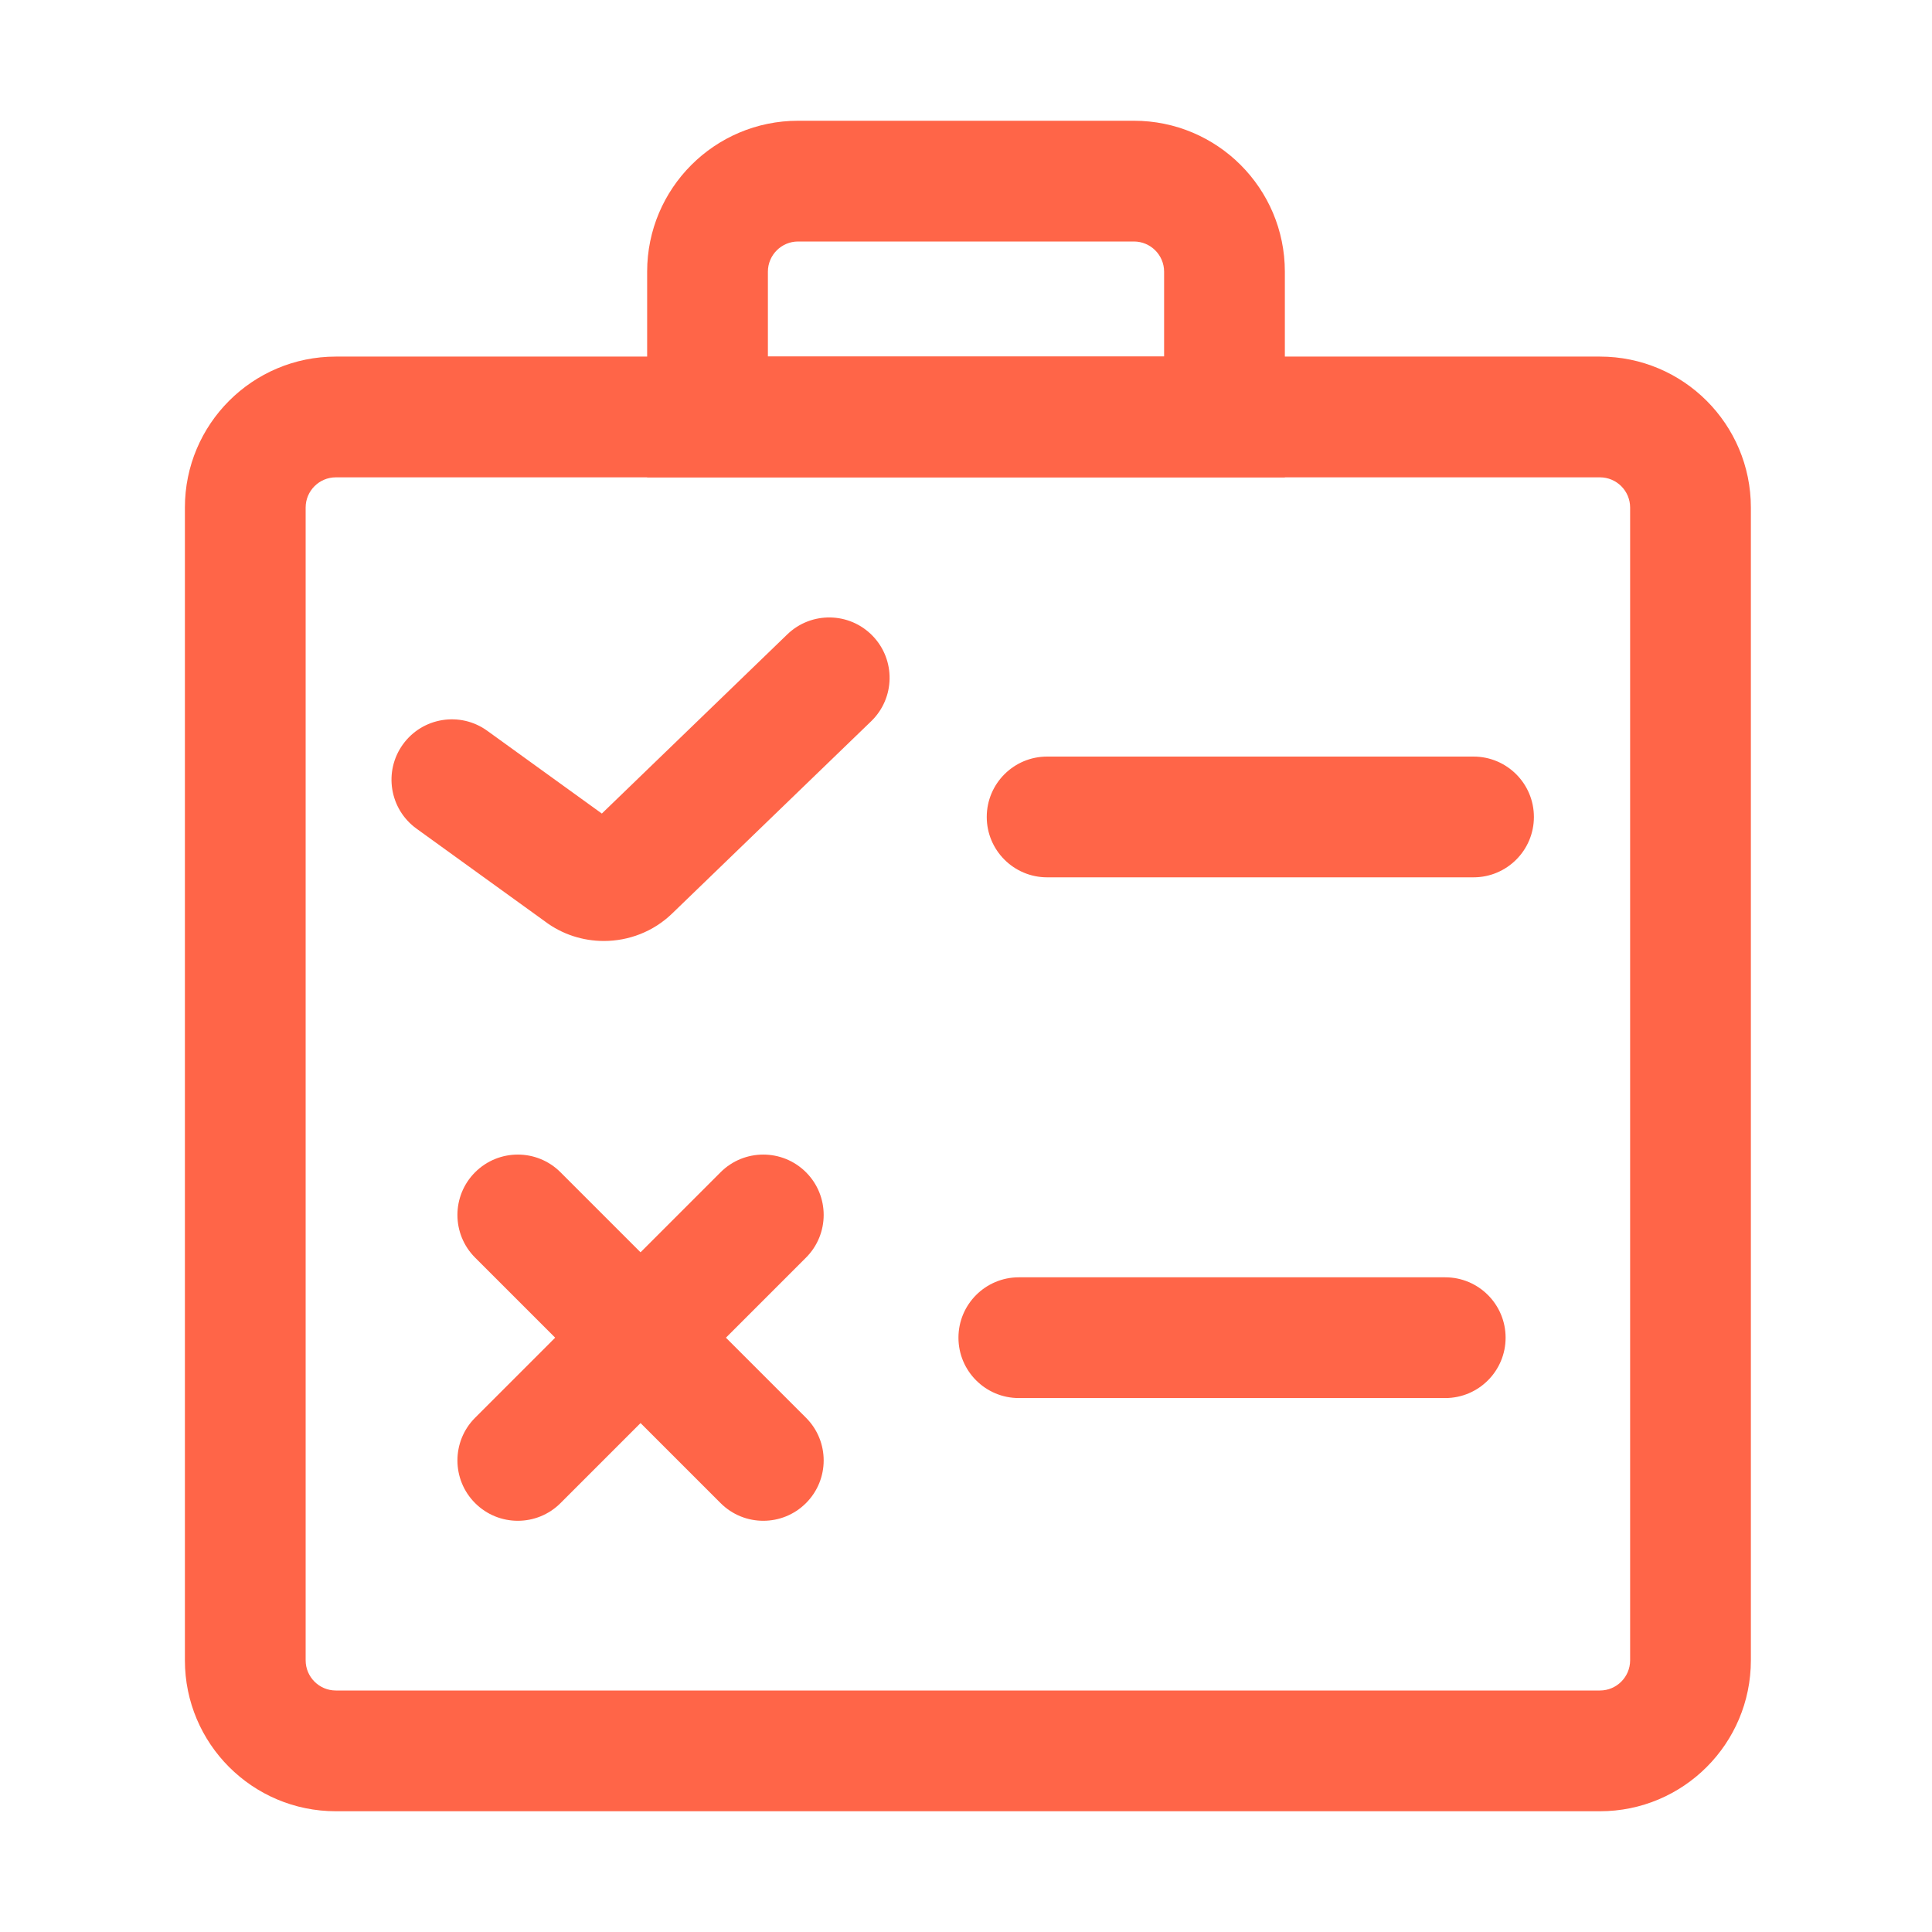 <?xml version="1.0" standalone="no"?><!DOCTYPE svg PUBLIC "-//W3C//DTD SVG 1.1//EN" "http://www.w3.org/Graphics/SVG/1.1/DTD/svg11.dtd"><svg t="1706326029006" class="icon" viewBox="0 0 1024 1024" version="1.1" xmlns="http://www.w3.org/2000/svg" p-id="4272" xmlns:xlink="http://www.w3.org/1999/xlink" width="200" height="200"><path d="M848 253c8.82 0 16 7.18 16 16v611c0 8.82-7.18 16-16 16H178c-8.82 0-16-7.18-16-16V269c0-8.82 7.18-16 16-16h670m0-64H178c-44.18 0-80 35.82-80 80v611c0 44.18 35.82 80 80 80h670c44.18 0 80-35.82 80-80V269c0-44.18-35.82-80-80-80z" p-id="4273" fill="#ff6548"></path><path d="M601 128c8.82 0 16 7.18 16 16v45H407v-45c0-8.82 7.18-16 16-16h178m0-64H423c-44.18 0-80 35.82-80 80v109h338V144c0-44.18-35.82-80-80-80zM274.45 611.95c-8.19 0-16.38 3.12-22.63 9.37-12.5 12.5-12.5 32.76 0 45.25l130.11 130.11c6.25 6.25 14.44 9.37 22.63 9.37s16.38-3.12 22.63-9.37c12.5-12.5 12.5-32.76 0-45.25L297.07 621.32c-6.24-6.25-14.43-9.37-22.62-9.37z" p-id="4274" fill="#ff6548"></path><path d="M404.55 611.95c-8.19 0-16.38 3.12-22.63 9.37l-130.1 130.11c-12.5 12.5-12.5 32.76 0 45.25 6.25 6.25 14.44 9.37 22.63 9.37s16.38-3.12 22.63-9.37l130.11-130.11c12.5-12.5 12.5-32.76 0-45.25-6.26-6.25-14.45-9.37-22.64-9.37zM320.05 498.74c-11.03 0-22.08-3.45-31.34-10.46l-67.94-49.07c-14.33-10.35-17.55-30.35-7.21-44.68 10.35-14.33 30.35-17.55 44.68-7.21l60.75 43.88 98.28-94.95c12.71-12.28 32.97-11.93 45.25 0.78 12.28 12.71 11.93 32.97-0.78 45.25L356.22 484.21c-9.96 9.63-23.05 14.53-36.17 14.53zM781 401H555c-17.67 0-32 14.33-32 32s14.33 32 32 32h226c17.67 0 32-14.33 32-32s-14.33-32-32-32z" p-id="4275" fill="#ff6548"></path><path d="M766 677H540c-17.67 0-32 14.33-32 32s14.33 32 32 32h226c17.67 0 32-14.33 32-32s-14.33-32-32-32z" p-id="4276" fill="#ff6548"></path></svg>